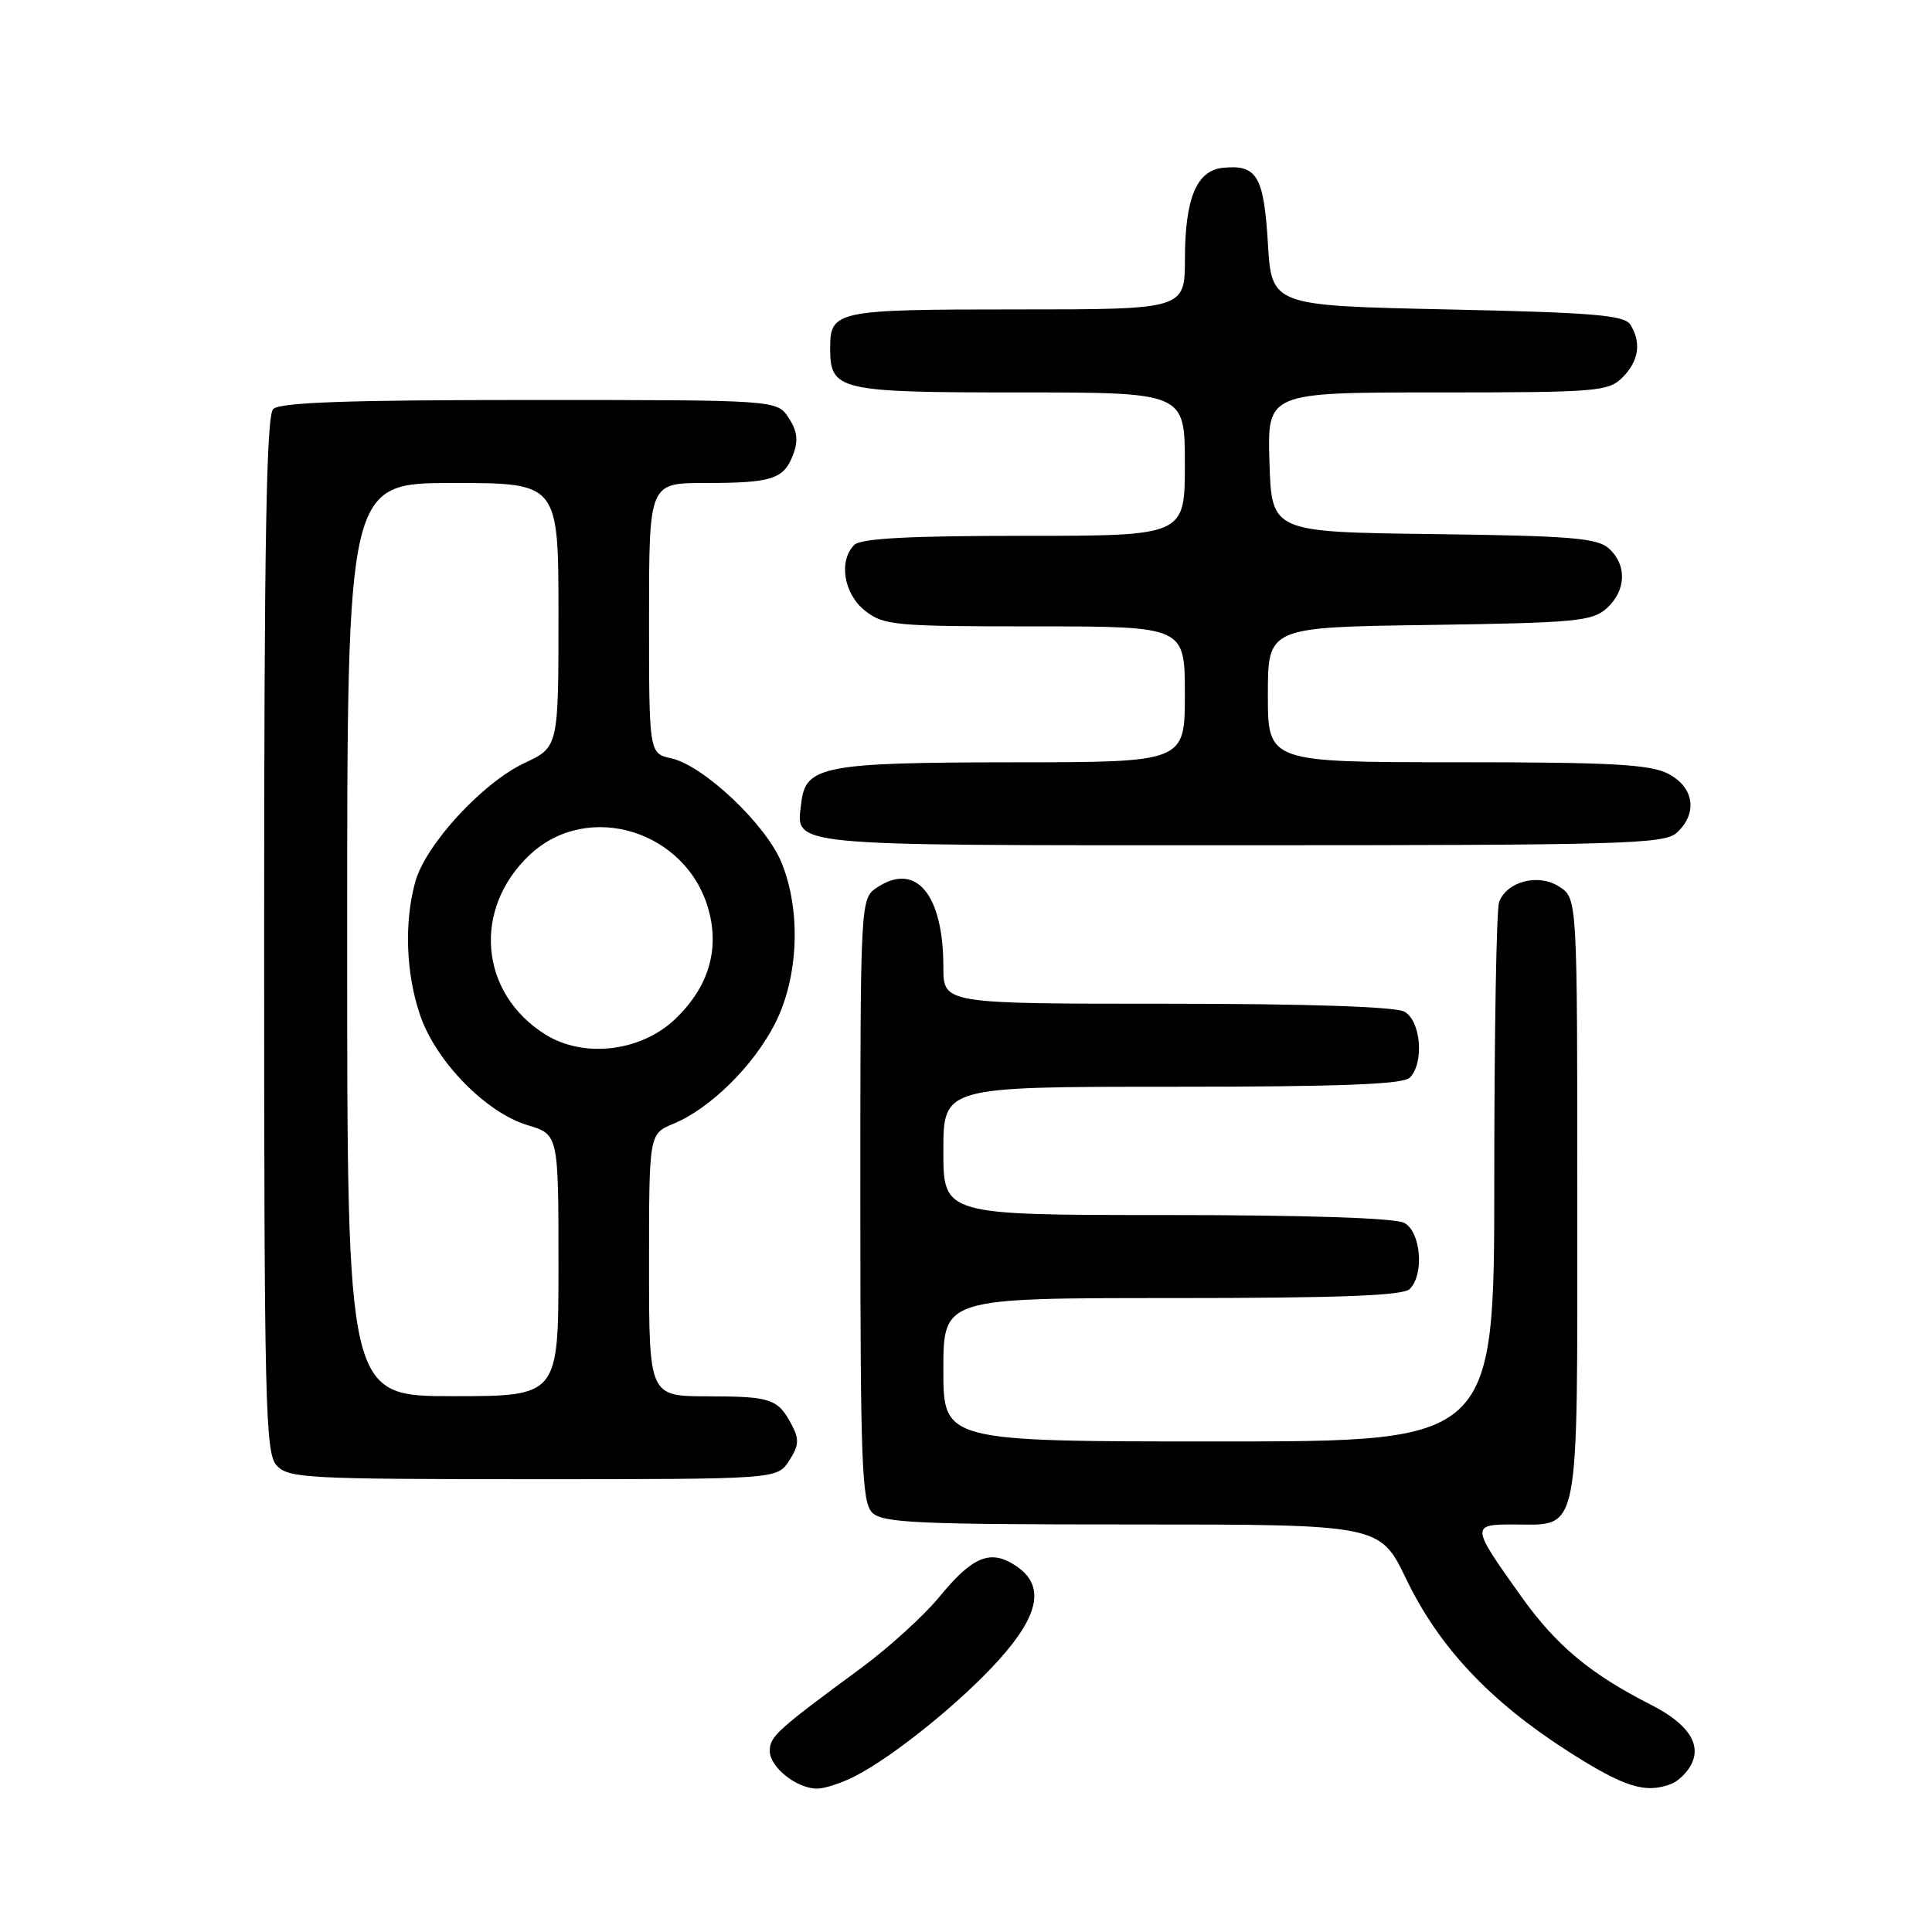 <?xml version="1.0" encoding="UTF-8" standalone="no"?>
<!DOCTYPE svg PUBLIC "-//W3C//DTD SVG 1.1//EN" "http://www.w3.org/Graphics/SVG/1.1/DTD/svg11.dtd" >
<svg xmlns="http://www.w3.org/2000/svg" xmlns:xlink="http://www.w3.org/1999/xlink" version="1.1" viewBox="0 0 256 256">
 <g >
 <path fill="currentColor"
d=" M 113.30 235.35 C 118.45 232.71 127.37 225.49 132.37 219.93 C 137.80 213.89 138.48 210.01 134.55 207.44 C 131.23 205.26 128.87 206.23 124.48 211.58 C 122.45 214.06 117.80 218.29 114.15 220.99 C 102.90 229.27 102.00 230.09 102.00 232.02 C 102.00 234.16 105.57 237.00 108.27 237.00 C 109.28 237.00 111.54 236.26 113.30 235.35 Z  M 221.45 236.38 C 222.33 236.04 223.51 234.92 224.06 233.88 C 225.53 231.14 223.69 228.39 218.72 225.87 C 210.73 221.81 206.20 218.03 201.60 211.58 C 194.90 202.20 194.88 202.00 200.56 202.00 C 209.45 202.00 209.00 204.30 209.00 158.87 C 209.00 119.05 209.00 119.05 206.63 117.50 C 203.90 115.70 199.69 116.76 198.64 119.51 C 198.29 120.42 198.00 136.88 198.00 156.08 C 198.00 191.00 198.00 191.00 161.50 191.00 C 125.00 191.00 125.00 191.00 125.00 181.50 C 125.00 172.00 125.00 172.00 155.30 172.00 C 177.53 172.00 185.92 171.68 186.80 170.80 C 188.75 168.85 188.28 163.22 186.07 162.04 C 184.86 161.39 173.03 161.00 154.57 161.00 C 125.00 161.00 125.00 161.00 125.00 152.50 C 125.00 144.00 125.00 144.00 155.30 144.00 C 177.53 144.00 185.92 143.68 186.80 142.80 C 188.75 140.85 188.28 135.22 186.07 134.04 C 184.86 133.39 173.03 133.00 154.57 133.00 C 125.00 133.00 125.00 133.00 125.00 128.15 C 125.00 118.55 121.41 114.19 116.27 117.56 C 114.00 119.05 114.00 119.05 114.00 158.95 C 114.00 193.90 114.20 199.05 115.57 200.43 C 116.94 201.79 121.46 202.00 150.00 202.00 C 182.86 202.00 182.86 202.00 186.35 209.27 C 190.66 218.22 197.41 225.41 207.69 232.00 C 215.21 236.82 218.00 237.70 221.45 236.38 Z  M 104.55 193.57 C 105.86 191.57 105.92 190.72 104.92 188.82 C 103.09 185.34 102.17 185.03 93.75 185.02 C 86.00 185.00 86.00 185.00 86.00 167.62 C 86.00 150.24 86.00 150.24 89.24 148.90 C 94.14 146.87 99.85 141.22 102.71 135.60 C 105.83 129.44 106.17 120.64 103.53 114.24 C 101.46 109.21 93.21 101.43 88.97 100.49 C 86.00 99.84 86.00 99.84 86.00 81.92 C 86.00 64.00 86.00 64.00 93.42 64.00 C 102.30 64.00 103.86 63.50 105.10 60.23 C 105.80 58.38 105.65 57.11 104.50 55.37 C 102.95 53.00 102.95 53.00 70.18 53.00 C 46.02 53.00 37.08 53.32 36.20 54.20 C 35.29 55.11 35.00 71.95 35.00 123.87 C 35.00 186.18 35.15 192.51 36.65 194.17 C 38.19 195.87 40.59 196.00 70.63 196.00 C 102.95 196.00 102.95 196.00 104.55 193.57 Z  M 222.17 110.35 C 224.99 107.79 224.49 104.31 221.05 102.53 C 218.64 101.28 213.55 101.00 193.05 101.00 C 168.00 101.00 168.00 101.00 168.00 92.06 C 168.00 83.11 168.00 83.11 189.40 82.81 C 208.79 82.53 210.99 82.32 212.90 80.60 C 215.48 78.26 215.61 74.86 213.19 72.68 C 211.66 71.29 208.13 71.00 189.94 70.77 C 168.50 70.50 168.50 70.50 168.21 61.25 C 167.92 52.00 167.92 52.00 190.46 52.00 C 211.67 52.00 213.12 51.88 215.00 50.00 C 217.16 47.84 217.52 45.38 216.02 43.00 C 215.24 41.76 211.02 41.41 191.79 41.00 C 168.50 40.50 168.50 40.50 168.00 32.21 C 167.46 23.30 166.54 21.77 162.02 22.24 C 158.56 22.60 157.03 26.27 157.01 34.25 C 157.00 41.00 157.00 41.00 134.70 41.00 C 110.75 41.00 110.00 41.16 110.00 46.13 C 110.00 51.75 111.06 52.00 135.07 52.00 C 157.00 52.00 157.00 52.00 157.00 61.50 C 157.00 71.00 157.00 71.00 135.70 71.00 C 120.47 71.00 114.06 71.34 113.20 72.20 C 111.08 74.32 111.80 78.70 114.63 80.93 C 117.10 82.87 118.55 83.00 137.13 83.00 C 157.00 83.00 157.00 83.00 157.00 92.00 C 157.00 101.00 157.00 101.00 134.25 101.01 C 109.22 101.03 106.74 101.50 106.18 106.33 C 105.50 112.23 103.16 112.00 164.29 112.00 C 215.04 112.00 220.52 111.84 222.17 110.35 Z  M 46.00 124.50 C 46.00 64.00 46.00 64.00 60.00 64.00 C 74.00 64.00 74.00 64.00 74.00 81.49 C 74.00 98.99 74.00 98.99 69.49 101.11 C 63.92 103.73 56.40 111.91 55.03 116.83 C 53.54 122.21 53.78 128.98 55.66 134.50 C 57.75 140.64 64.39 147.44 69.91 149.09 C 74.00 150.32 74.00 150.32 74.00 167.66 C 74.00 185.00 74.00 185.00 60.00 185.00 C 46.00 185.00 46.00 185.00 46.00 124.50 Z  M 72.24 137.06 C 63.51 131.58 62.57 120.39 70.24 113.23 C 77.94 106.04 91.00 110.08 93.89 120.55 C 95.35 125.86 93.88 130.76 89.55 134.95 C 85.01 139.35 77.37 140.28 72.24 137.06 Z "/>
</g>
</svg>